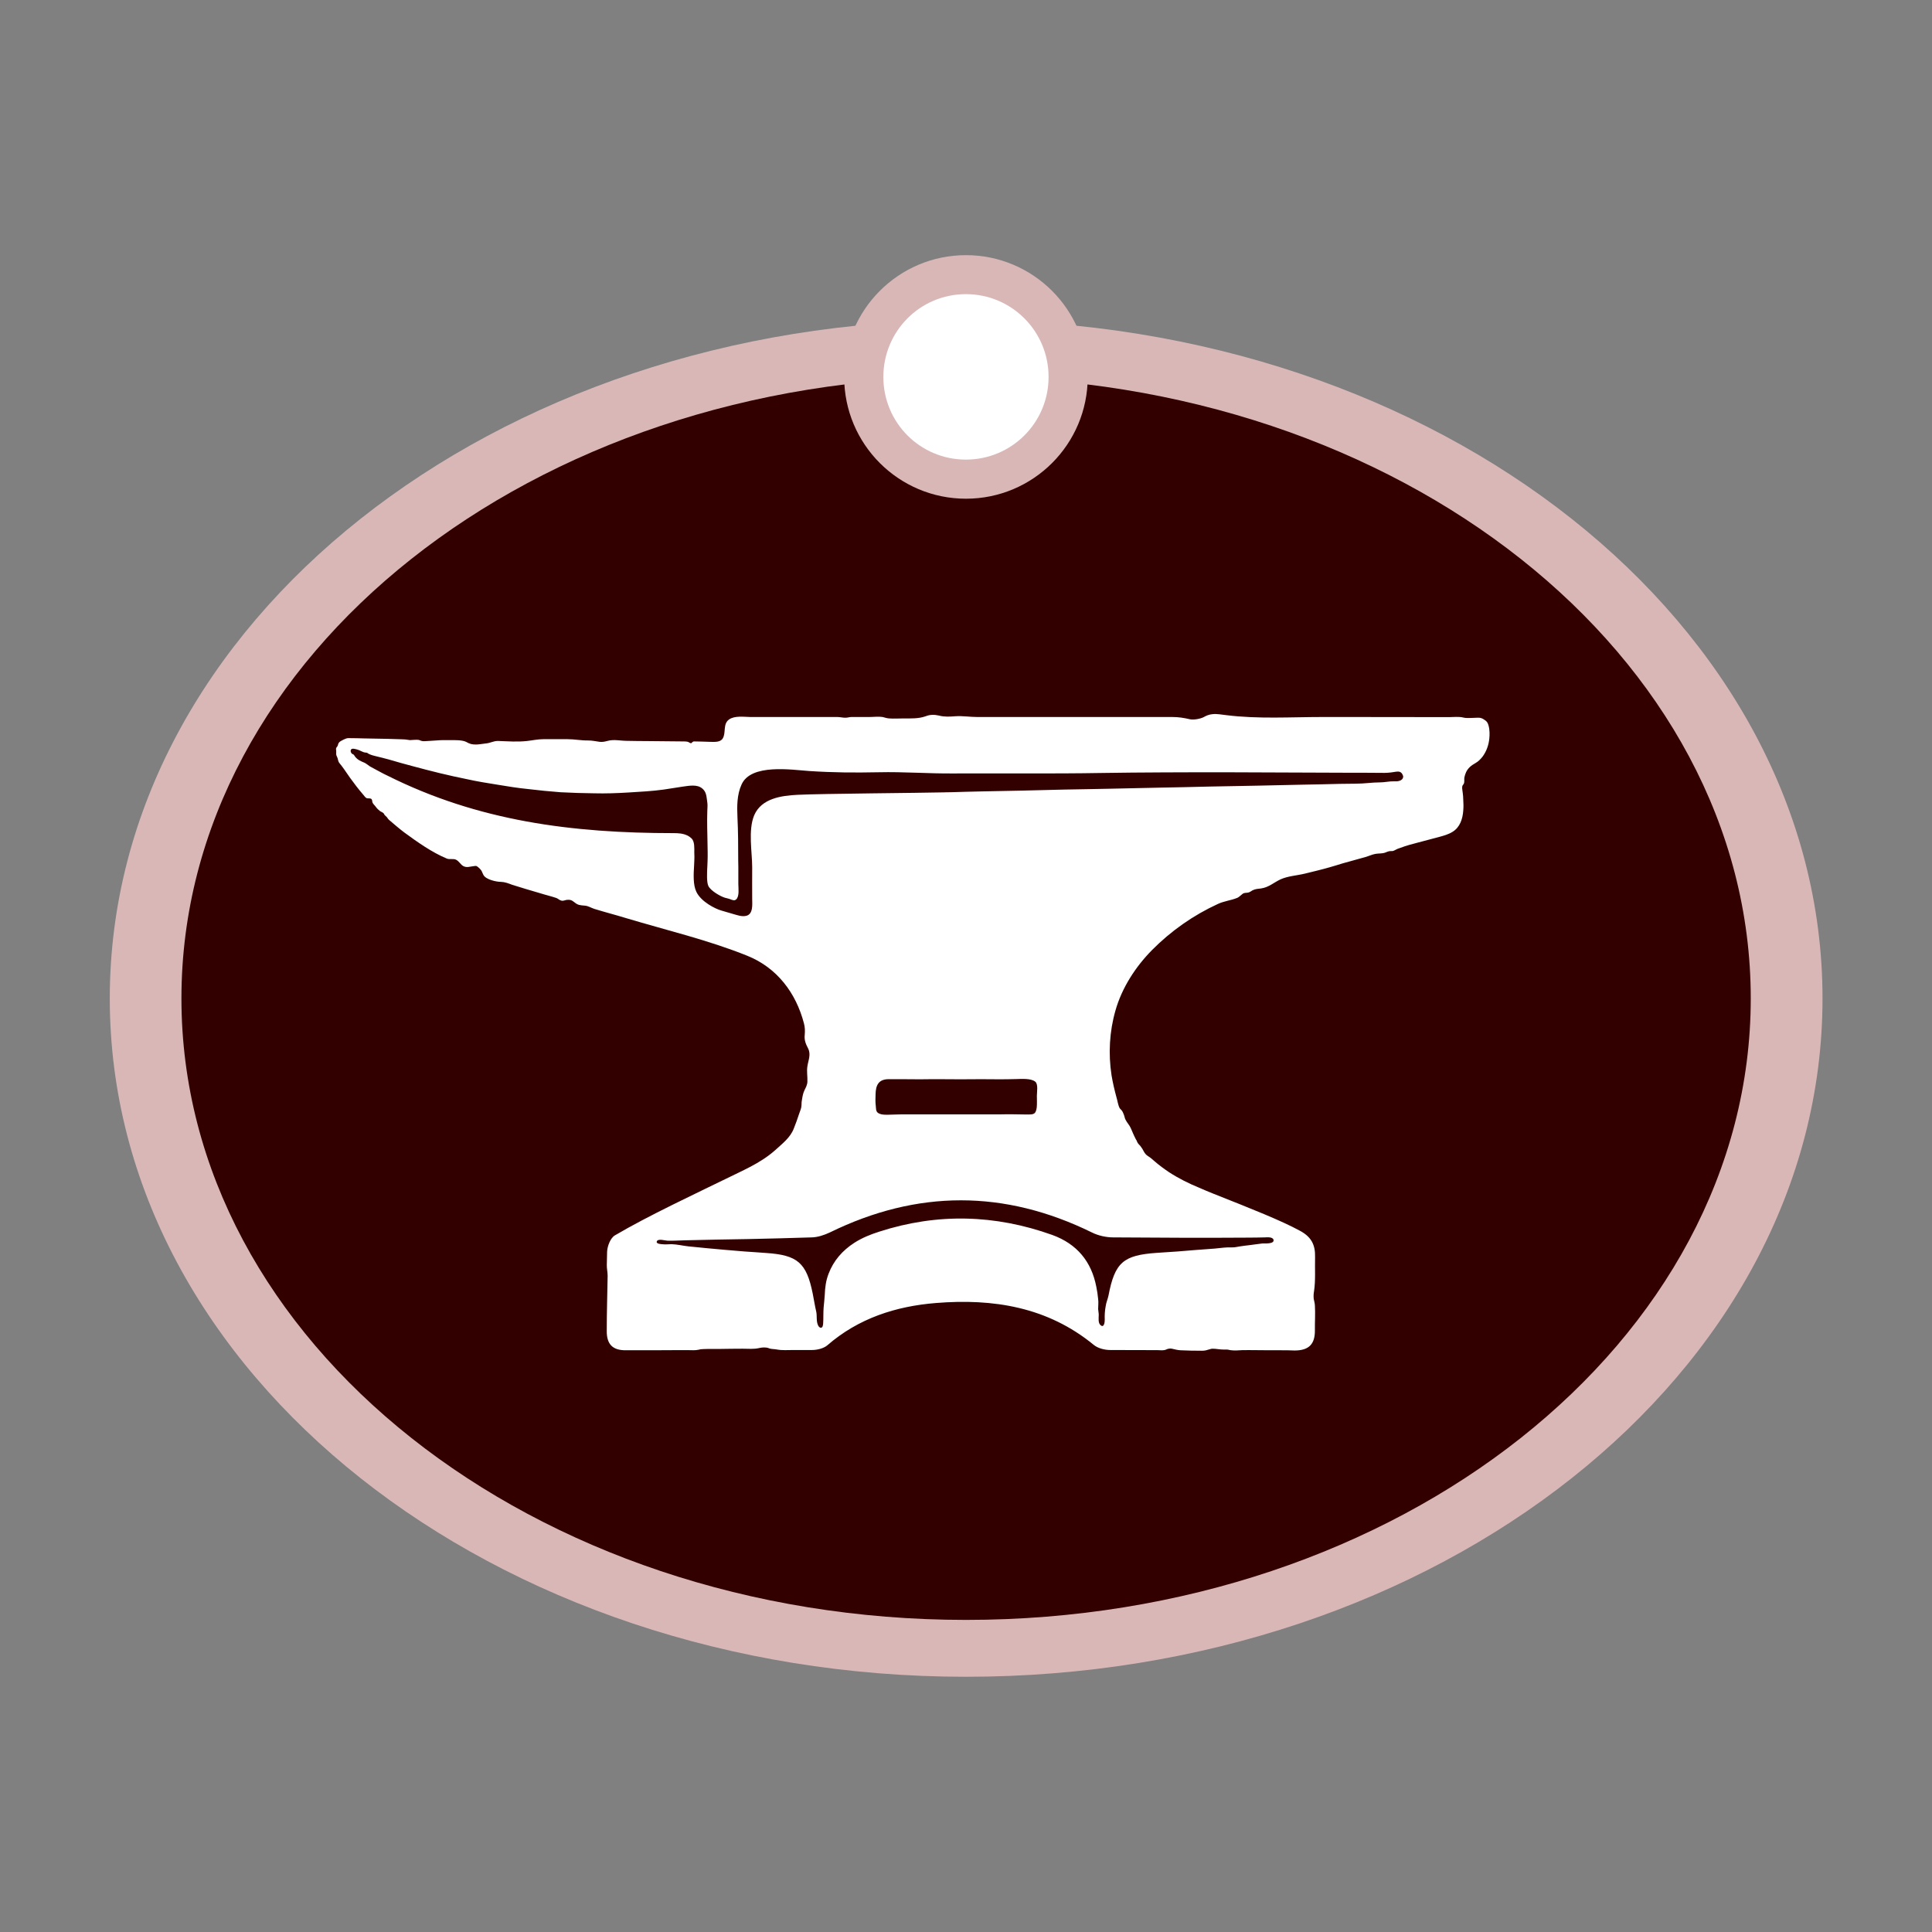 <svg xmlns:dc="http://purl.org/dc/elements/1.1/" xmlns:cc="http://creativecommons.org/ns#" xmlns:rdf="http://www.w3.org/1999/02/22-rdf-syntax-ns#" xmlns:svg="http://www.w3.org/2000/svg" xmlns="http://www.w3.org/2000/svg" xmlns:sodipodi="http://sodipodi.sourceforge.net/DTD/sodipodi-0.dtd" xmlns:inkscape="http://www.inkscape.org/namespaces/inkscape" width="10mm" height="10mm" viewBox="0 0 35.433 35.433" id="svg11061" version="1.1" inkscape:version="0.91 r13725" sodipodi:docname="suits.svg">
  <rect x="0" y="0" width="35.433" height="35.433" fill="#808080" stroke="none"/>
  <defs id="defs11063"/>
  <sodipodi:namedview id="base" pagecolor="#ffffff" bordercolor="#666666" borderopacity="1.0" inkscape:pageopacity="0.0" inkscape:pageshadow="2" inkscape:zoom="8" inkscape:cx="7.2991823" inkscape:cy="11.099511" inkscape:document-units="px" inkscape:current-layer="layer2" showgrid="false" inkscape:snap-bbox="true" inkscape:snap-bbox-midpoints="true" inkscape:window-width="1600" inkscape:window-height="876" inkscape:window-x="0" inkscape:window-y="24" inkscape:window-maximized="1"/>
  <g inkscape:groupmode="layer" id="layer2" inkscape:label="bg" style="display:none">
    <rect style="opacity:1;fill:#ffffff;fill-opacity:1;stroke:none;stroke-width:1.2;stroke-linecap:round;stroke-linejoin:round;stroke-miterlimit:2;stroke-dasharray:none;stroke-dashoffset:0;stroke-opacity:1" id="rect11655" width="35.433" height="35.433" x="0" y="1.3429565e-07"/>
  </g>
  <g inkscape:label="suit_anvil" inkscape:groupmode="layer" id="layer1" transform="translate(0,-1016.929)" style="display:inline">
    <g transform="translate(-90.283,999.512)" style="display:inline" id="g118660">
      <g style="display:inline" id="g12613" transform="matrix(1.09,0,0,-1.09,123.708,35.73)">
        <path d="m 0,0 c 0,-6.305 -6.451,-11.412 -14.41,-11.412 -7.958,0 -14.408,5.107 -14.408,11.412 0,6.305 6.45,11.414 14.407,11.414 C -6.451,11.414 0,6.305 0,0" style="fill:#d9b7b7;fill-opacity:1;fill-rule:nonzero;stroke:none" id="path12615" inkscape:connector-curvature="0"/>
      </g>
      <g style="display:inline" id="g12617" transform="matrix(1.09,0,0,-1.09,122.392,35.728)">
        <path d="m 0,0 c 0,-5.775 -5.912,-10.457 -13.203,-10.457 -7.291,0 -13.202,4.682 -13.202,10.457 0,5.775 5.91,10.455 13.201,10.455 C -5.912,10.455 0,5.775 0,0" style="fill:#330000;fill-opacity:1;fill-rule:nonzero;stroke:none" id="path12619" inkscape:connector-curvature="0"/>
      </g>
      <g style="display:inline" id="g12621" transform="matrix(1.09,0,0,-1.09,107.589,31.949)">
        <path d="M 0,0 C -0.397,-0.01 -2.034,-0.021 -2.456,-0.041 -2.73,-0.055 -3.064,-0.1 -3.187,-0.385 c -0.105,-0.25 -0.034,-0.621 -0.034,-0.875 0,-0.24 -0.002,-0.295 0,-0.535 10e-4,-0.09 0.019,-0.258 -0.104,-0.283 -0.073,-0.016 -0.146,0.012 -0.214,0.031 -0.068,0.02 -0.136,0.039 -0.202,0.059 -0.097,0.027 -0.336,0.144 -0.418,0.312 -0.058,0.117 -0.049,0.295 -0.039,0.453 0.002,0.051 0.005,0.096 0.005,0.135 l -0.002,0.076 c 0,0.071 0.008,0.18 -0.044,0.235 -0.023,0.021 -0.046,0.039 -0.074,0.052 -0.071,0.034 -0.15,0.039 -0.227,0.039 -1.715,0 -3.29,0.202 -4.821,0.969 -0.064,0.029 -0.126,0.065 -0.189,0.098 -0.034,0.019 -0.069,0.037 -0.103,0.056 -0.03,0.02 -0.059,0.045 -0.09,0.061 -0.061,0.025 -0.115,0.047 -0.157,0.1 -0.009,0.009 -0.016,0.025 -0.022,0.033 -0.01,0.008 -0.022,0.014 -0.031,0.017 -0.021,0.022 -0.03,0.041 -0.02,0.069 0.017,0.033 0.079,0.01 0.106,0.004 0.048,-0.012 0.084,-0.045 0.136,-0.051 0.013,-0.002 0.022,0 0.037,-0.008 0.011,-0.008 0.022,-0.017 0.041,-0.023 0.037,-0.016 0.075,-0.024 0.114,-0.034 0.065,-0.017 0.132,-0.031 0.197,-0.05 0.139,-0.041 0.277,-0.08 0.415,-0.116 0.15,-0.039 0.297,-0.08 0.446,-0.115 0.157,-0.037 0.315,-0.074 0.474,-0.105 0.165,-0.037 0.333,-0.063 0.5,-0.09 0.173,-0.029 0.347,-0.057 0.522,-0.074 0.178,-0.022 0.357,-0.039 0.539,-0.053 0.188,-0.01 0.376,-0.016 0.565,-0.018 0.195,-0.005 0.389,0.002 0.583,0.014 0.197,0.012 0.394,0.022 0.588,0.049 0.107,0.014 0.212,0.035 0.317,0.049 0.112,0.015 0.246,0.043 0.333,-0.032 0.012,-0.009 0.022,-0.021 0.034,-0.037 0.04,-0.056 0.04,-0.138 0.051,-0.205 0.006,-0.045 -10e-4,-0.092 -10e-4,-0.134 -0.002,-0.049 -0.003,-0.096 -0.003,-0.145 0,-0.184 0.008,-0.369 0.009,-0.553 l 0,-0.078 c 0,-0.043 -0.003,-0.092 -0.005,-0.146 -0.007,-0.118 -0.014,-0.278 0.017,-0.342 0.04,-0.082 0.206,-0.176 0.278,-0.197 0.034,-0.01 0.073,-0.016 0.107,-0.032 0.029,-0.009 0.054,-0.021 0.083,0.004 0.057,0.053 0.036,0.188 0.036,0.258 l 0,0.285 c -0.002,0.039 -0.002,0.074 -0.002,0.112 0,0.242 -10e-4,0.488 -0.013,0.732 -0.008,0.178 -0.009,0.375 0.069,0.545 0.158,0.357 0.844,0.248 1.137,0.228 0.412,-0.027 0.757,-0.029 1.168,-0.021 0.423,0.01 0.842,-0.024 1.264,-0.02 C 0.994,0.322 1.821,0.312 2.647,0.326 2.995,0.33 3.344,0.336 3.694,0.336 4.043,0.338 4.393,0.338 4.741,0.338 5.09,0.336 5.44,0.336 5.79,0.334 6.139,0.334 6.489,0.33 6.838,0.33 7.014,0.33 7.19,0.33 7.366,0.328 7.436,0.326 7.506,0.33 7.575,0.342 7.62,0.348 7.672,0.363 7.706,0.324 7.717,0.312 7.733,0.279 7.733,0.264 7.725,0.187 7.631,0.182 7.573,0.186 7.495,0.187 7.42,0.168 7.344,0.168 7.209,0.168 7.075,0.146 6.938,0.146 6.848,0.146 6.76,0.145 6.67,0.143 6.454,0.137 6.237,0.133 6.022,0.129 5.778,0.123 5.532,0.119 5.29,0.113 5.022,0.109 4.758,0.104 4.491,0.098 4.213,0.09 3.938,0.086 3.661,0.08 3.383,0.074 3.108,0.068 2.833,0.062 2.565,0.055 2.299,0.053 2.034,0.047 1.786,0.041 1.538,0.035 1.291,0.029 1.074,0.025 0.856,0.021 0.639,0.016 0.462,0.012 0.285,0.008 0.108,0.002 0.073,0.002 0.036,0.002 0,0 M 1.567,-5.301 C 1.561,-5.346 1.551,-5.373 1.536,-5.393 1.504,-5.424 1.458,-5.42 1.387,-5.42 1.24,-5.418 1.097,-5.414 0.953,-5.418 l -0.311,0 -0.338,0 -0.336,0 -0.329,0 -0.244,0 c -0.111,0.002 -0.22,-0.004 -0.331,-0.006 -0.044,0 -0.096,-0.002 -0.14,0.016 -0.069,0.027 -0.058,0.072 -0.066,0.138 -0.008,0.063 -0.005,0.125 -0.003,0.19 0.003,0.148 0.047,0.252 0.216,0.254 l 0.236,0 c 0.099,0 0.197,-0.002 0.297,-0.002 0.11,0.002 0.221,0.002 0.333,0.002 0.116,0 0.232,-0.002 0.349,-0.002 0.115,0 0.23,0.002 0.344,0.002 0.107,0 0.217,-0.002 0.324,-0.002 0.088,0 0.179,0.002 0.268,0.004 0.085,0.002 0.251,0.015 0.321,-0.045 0.051,-0.043 0.026,-0.176 0.026,-0.236 0,-0.065 0.004,-0.131 -0.002,-0.196 m 1.291,-2.187 c 0.375,-0.002 0.752,-0.004 1.127,-0.006 0.377,0 0.756,-0.002 1.133,0.002 0.095,0.002 0.191,0 0.287,0.004 0.037,0.002 0.133,0.011 0.146,-0.041 C 5.567,-7.602 5.405,-7.588 5.364,-7.59 5.288,-7.598 5.215,-7.611 5.141,-7.619 5.088,-7.625 5.038,-7.631 4.987,-7.639 4.944,-7.645 4.899,-7.658 4.854,-7.656 4.76,-7.652 4.659,-7.666 4.563,-7.676 4.354,-7.691 4.145,-7.707 3.934,-7.725 3.821,-7.732 3.704,-7.74 3.588,-7.748 3.026,-7.787 2.881,-7.906 2.774,-8.467 2.762,-8.527 2.735,-8.582 2.727,-8.645 2.713,-8.719 2.708,-8.795 2.711,-8.871 2.713,-8.908 2.7,-9.02 2.639,-8.963 2.596,-8.926 2.61,-8.84 2.61,-8.791 c 0,0.033 -0.008,0.064 -0.01,0.098 0,0.056 0.008,0.111 0,0.168 -0.006,0.07 -0.017,0.138 -0.031,0.207 -0.082,0.425 -0.326,0.72 -0.74,0.871 -0.964,0.345 -1.935,0.371 -2.911,0.056 -0.146,-0.046 -0.291,-0.105 -0.419,-0.187 -0.2,-0.129 -0.35,-0.299 -0.435,-0.522 C -1.981,-8.217 -1.995,-8.33 -2,-8.455 -2.004,-8.527 -2.013,-8.598 -2.019,-8.668 -2.026,-8.76 -2.021,-8.848 -2.027,-8.939 -2.03,-8.965 -2.034,-9.008 -2.064,-9.008 c -0.021,-0.002 -0.04,0.022 -0.047,0.037 -0.037,0.075 -0.015,0.158 -0.033,0.237 -0.023,0.097 -0.038,0.199 -0.058,0.298 -0.105,0.524 -0.258,0.651 -0.787,0.686 -0.12,0.008 -0.239,0.018 -0.359,0.025 -0.21,0.018 -0.42,0.034 -0.631,0.055 -0.103,0.01 -0.208,0.02 -0.313,0.031 -0.093,0.01 -0.191,0.034 -0.286,0.037 -0.046,0 -0.095,-0.007 -0.141,-0.002 -0.024,0.002 -0.119,0.004 -0.108,0.045 0.015,0.057 0.136,0.018 0.177,0.016 0.096,-0.004 0.195,0.004 0.294,0.006 0.354,0.008 0.71,0.016 1.065,0.021 0.356,0.008 0.711,0.016 1.067,0.028 0.106,0.002 0.216,0.039 0.311,0.084 1.471,0.72 2.937,0.72 4.406,0 0.109,-0.055 0.242,-0.084 0.365,-0.084 m 6.31,8.615 C 9.159,1.16 9.145,1.187 9.122,1.205 9.106,1.219 9.065,1.244 9.049,1.248 9.014,1.262 8.965,1.254 8.928,1.254 8.862,1.254 8.805,1.244 8.739,1.26 8.667,1.277 8.579,1.266 8.506,1.266 7.948,1.266 7.391,1.268 6.834,1.268 l -0.457,0 C 5.842,1.268 5.292,1.232 4.758,1.299 4.684,1.307 4.6,1.324 4.526,1.316 4.465,1.311 4.42,1.291 4.372,1.264 4.315,1.236 4.208,1.217 4.145,1.23 4.038,1.254 3.956,1.268 3.844,1.268 l -0.353,0 -1.672,0 -0.834,0 -0.421,0 C 0.443,1.268 0.321,1.289 0.199,1.281 0.101,1.273 0.015,1.268 -0.083,1.293 -0.162,1.311 -0.231,1.309 -0.307,1.279 -0.425,1.238 -0.55,1.244 -0.672,1.244 c -0.083,0 -0.164,-0.006 -0.243,0 -0.043,0.002 -0.074,0.016 -0.112,0.024 -0.07,0.011 -0.15,0 -0.22,0 l -0.302,0 c -0.037,0 -0.065,-0.012 -0.099,-0.012 -0.045,-0.002 -0.093,0.012 -0.14,0.012 l -0.183,0 -1.285,0 C -3.36,1.27 -3.521,1.293 -3.612,1.225 -3.717,1.148 -3.658,1.006 -3.716,0.908 -3.759,0.838 -3.857,0.85 -3.929,0.85 c -0.089,0.002 -0.175,0.007 -0.263,0.007 -0.021,0 -0.021,0 -0.034,-0.011 C -4.241,0.834 -4.241,0.824 -4.257,0.828 -4.272,0.83 -4.292,0.85 -4.31,0.852 -4.333,0.857 -4.354,0.857 -4.376,0.857 -4.581,0.859 -4.784,0.861 -4.99,0.863 c -0.114,0.002 -0.227,0 -0.34,0.004 -0.106,0 -0.216,0.028 -0.32,0 C -5.701,0.854 -5.73,0.846 -5.785,0.85 -5.854,0.859 -5.908,0.873 -5.98,0.873 -6.096,0.871 -6.21,0.895 -6.326,0.895 l -0.407,0 c -0.097,0 -0.178,-0.02 -0.272,-0.03 -0.165,-0.019 -0.322,-0.006 -0.49,0 C -7.57,0.867 -7.622,0.832 -7.694,0.824 -7.756,0.818 -7.819,0.805 -7.868,0.805 c -0.071,0 -0.108,0.011 -0.167,0.045 -0.066,0.033 -0.201,0.029 -0.273,0.029 l -0.112,0 c -0.072,0 -0.144,-0.01 -0.215,-0.012 -0.034,0 -0.067,-0.006 -0.101,-0.006 -0.018,0 -0.035,0 -0.052,0.006 -0.01,0.002 -0.022,0.008 -0.031,0.012 -0.03,0.01 -0.068,0.004 -0.1,0.004 -0.029,0 -0.06,-0.008 -0.088,0 -0.035,0.006 -0.068,0.01 -0.107,0.01 -0.077,0.002 -0.155,0.005 -0.232,0.007 -0.139,0.002 -0.278,0.006 -0.418,0.008 -0.07,0.002 -0.14,0.004 -0.21,0.004 -0.029,0 -0.056,0.004 -0.084,-0.008 -0.024,-0.008 -0.047,-0.021 -0.07,-0.033 -0.025,-0.012 -0.048,-0.029 -0.058,-0.055 -0.002,-0.013 -0.006,-0.025 -0.012,-0.037 -0.006,-0.013 -0.021,-0.023 -0.024,-0.039 -0.004,-0.013 0.002,-0.033 0.002,-0.047 0,-0.039 -0.006,-0.06 0.014,-0.095 0.018,-0.034 0.014,-0.073 0.039,-0.104 0.028,-0.035 0.055,-0.068 0.08,-0.105 0.066,-0.098 0.134,-0.194 0.204,-0.284 0.038,-0.05 0.079,-0.099 0.121,-0.148 0.017,-0.019 0.034,-0.051 0.064,-0.057 0.023,-0.004 0.062,0.006 0.076,-0.019 0.011,-0.018 0.005,-0.043 0.017,-0.061 0.013,-0.023 0.038,-0.043 0.053,-0.066 0.018,-0.025 0.041,-0.047 0.065,-0.066 0.018,-0.014 0.05,-0.024 0.064,-0.04 0.011,-0.011 0.011,-0.025 0.024,-0.035 0.009,-0.009 0.019,-0.017 0.03,-0.029 0.015,-0.021 0.027,-0.039 0.047,-0.055 0.082,-0.07 0.163,-0.14 0.249,-0.205 0.219,-0.16 0.46,-0.332 0.712,-0.437 0.05,-0.022 0.117,0.004 0.16,-0.022 0.049,-0.025 0.075,-0.082 0.122,-0.107 0.058,-0.029 0.108,-0.006 0.169,0 0.054,0.01 0.055,0.004 0.103,-0.039 0.043,-0.041 0.038,-0.061 0.064,-0.108 0.039,-0.078 0.216,-0.117 0.295,-0.117 0.066,-0.002 0.125,-0.025 0.188,-0.049 0.156,-0.049 0.309,-0.095 0.464,-0.14 0.094,-0.03 0.188,-0.051 0.279,-0.082 0.029,-0.01 0.05,-0.034 0.075,-0.041 0.038,-0.016 0.065,0.004 0.101,0.009 0.051,0.006 0.084,-0.003 0.127,-0.039 0.064,-0.052 0.09,-0.05 0.176,-0.058 0.059,-0.004 0.105,-0.037 0.162,-0.055 0.177,-0.055 0.355,-0.1 0.53,-0.154 0.683,-0.205 1.384,-0.369 2.044,-0.635 0.499,-0.201 0.819,-0.625 0.952,-1.137 0.018,-0.068 0.019,-0.125 0.013,-0.195 -0.009,-0.086 0.016,-0.148 0.056,-0.225 0.053,-0.103 0.005,-0.197 -0.011,-0.302 -0.014,-0.084 0.004,-0.174 0,-0.258 -0.001,-0.053 -0.025,-0.096 -0.048,-0.143 -0.024,-0.051 -0.032,-0.094 -0.041,-0.148 -0.007,-0.037 -0.011,-0.067 -0.01,-0.104 -0.002,-0.058 -0.023,-0.093 -0.04,-0.146 -0.027,-0.086 -0.058,-0.168 -0.091,-0.252 -0.06,-0.152 -0.191,-0.25 -0.307,-0.356 -0.128,-0.115 -0.275,-0.207 -0.429,-0.287 -0.065,-0.035 -0.135,-0.068 -0.202,-0.101 -0.726,-0.354 -1.509,-0.719 -2.069,-1.049 -0.076,-0.043 -0.129,-0.18 -0.133,-0.277 -0.002,-0.077 -0.003,-0.151 -0.005,-0.225 -0.001,-0.061 0.014,-0.117 0.014,-0.18 -0.005,-0.31 -0.015,-0.617 -0.015,-0.929 -10e-4,-0.219 0.096,-0.327 0.327,-0.323 l 0.448,0 c 0.132,0 0.265,0.002 0.398,0.002 l 0.197,0 c 0.057,0 0.115,-0.006 0.17,0.006 0.053,0.016 0.106,0.01 0.159,0.014 l 0.198,0 c 0.13,0.002 0.261,0.004 0.389,0.004 0.094,0 0.189,-0.01 0.278,0.011 0.049,0.012 0.115,0.016 0.161,-0.002 0.046,-0.019 0.094,-0.013 0.141,-0.023 0.088,-0.016 0.181,-0.008 0.273,-0.008 l 0.314,0 c 0.087,0 0.194,0.026 0.257,0.078 0.526,0.457 1.156,0.659 1.83,0.713 0.961,0.078 1.875,-0.066 2.652,-0.703 0.07,-0.059 0.185,-0.088 0.281,-0.088 0.262,0 0.528,-0.002 0.793,-0.002 0.035,0 0.074,-0.006 0.111,0 0.028,0.002 0.049,0.02 0.077,0.024 0.021,0.004 0.039,0.004 0.056,0 0.043,-0.01 0.096,-0.024 0.141,-0.026 0.119,-0.006 0.24,-0.008 0.361,-0.008 0.039,0 0.065,0.004 0.102,0.016 0.027,0.006 0.049,0.016 0.072,0.018 0.063,0.002 0.121,-0.014 0.184,-0.014 l 0.058,0 c 0.032,0 0.051,-0.01 0.082,-0.012 0.061,-0.008 0.123,0 0.184,0.002 0.072,0.002 0.142,0 0.213,0 0.144,-0.002 0.287,-0.002 0.429,-0.002 0.079,0 0.159,0 0.237,-0.004 0.24,0 0.344,0.106 0.342,0.338 -0.002,0.139 0.009,0.283 0,0.422 -0.002,0.041 -0.014,0.074 -0.02,0.111 -0.004,0.047 -0.002,0.086 0.006,0.129 0.027,0.184 0.012,0.379 0.017,0.569 0.006,0.213 -0.066,0.345 -0.257,0.447 C 5.676,-7.203 5.188,-7.01 4.542,-6.754 4.459,-6.721 4.379,-6.687 4.299,-6.652 4.124,-6.58 3.954,-6.496 3.793,-6.391 3.708,-6.334 3.625,-6.273 3.547,-6.205 3.51,-6.172 3.481,-6.146 3.44,-6.121 3.411,-6.104 3.385,-6.074 3.37,-6.045 3.354,-6.012 3.334,-5.98 3.311,-5.951 3.288,-5.922 3.268,-5.912 3.254,-5.875 3.249,-5.854 3.233,-5.84 3.227,-5.822 3.198,-5.768 3.178,-5.713 3.151,-5.654 3.129,-5.6 3.086,-5.559 3.061,-5.508 c -0.014,0.026 -0.016,0.053 -0.025,0.076 -0.012,0.028 -0.02,0.055 -0.037,0.077 -0.01,0.015 -0.028,0.027 -0.038,0.044 -0.027,0.051 -0.035,0.124 -0.052,0.178 -0.034,0.125 -0.063,0.248 -0.084,0.375 -0.055,0.36 -0.035,0.735 0.066,1.086 0.108,0.383 0.338,0.738 0.617,1.02 0.319,0.322 0.696,0.586 1.108,0.775 0.107,0.049 0.211,0.057 0.32,0.1 0.041,0.015 0.084,0.068 0.113,0.08 0.03,0.01 0.061,0.004 0.09,0.015 0.016,0.006 0.043,0.024 0.059,0.034 0.047,0.023 0.088,0.025 0.14,0.031 0.131,0.017 0.215,0.099 0.332,0.154 0.129,0.057 0.274,0.063 0.409,0.096 0.14,0.035 0.277,0.066 0.418,0.107 0.072,0.02 0.144,0.043 0.216,0.065 0.129,0.035 0.256,0.072 0.385,0.107 0.057,0.016 0.111,0.043 0.168,0.053 0.057,0.01 0.113,0.002 0.168,0.023 0.033,0.014 0.063,0.026 0.096,0.024 0.039,-0.004 0.053,0.013 0.09,0.029 0.021,0.012 0.047,0.018 0.07,0.027 0.096,0.037 0.191,0.061 0.293,0.088 0.117,0.032 0.236,0.061 0.355,0.094 0.077,0.021 0.157,0.043 0.225,0.086 0.125,0.076 0.17,0.217 0.18,0.355 0.006,0.063 0.004,0.127 0,0.19 0,0.035 -0.004,0.072 -0.008,0.107 C 8.733,0.021 8.719,0.07 8.727,0.102 8.731,0.121 8.745,0.129 8.752,0.145 8.768,0.178 8.756,0.215 8.762,0.25 8.768,0.279 8.778,0.312 8.79,0.338 8.821,0.406 8.877,0.453 8.944,0.49 8.995,0.518 9.036,0.559 9.071,0.605 9.135,0.693 9.172,0.799 9.182,0.908 9.188,0.961 9.19,1.055 9.168,1.127" style="fill:#ffffff;fill-opacity:1;fill-rule:evenodd;stroke:none" id="path12623" inkscape:connector-curvature="0"/>
      </g>
      <g style="display:inline" id="g12625" transform="matrix(1.09,0,0,-1.09,110.232,24.33)">
        <path d="m 0,0 c 0,-1.133 -0.918,-2.049 -2.049,-2.049 -1.131,0 -2.049,0.916 -2.049,2.049 0,1.131 0.918,2.049 2.049,2.049 C -0.918,2.049 0,1.131 0,0" style="fill:#d9b7b7;fill-opacity:1;fill-rule:nonzero;stroke:none" id="path12627" inkscape:connector-curvature="0"/>
      </g>
      <g style="display:inline" id="g12629" transform="matrix(1.09,0,0,-1.09,109.514,24.33)">
        <path d="m 0,0 c 0,-0.77 -0.622,-1.391 -1.391,-1.391 -0.77,0 -1.389,0.621 -1.389,1.391 0,0.77 0.619,1.393 1.389,1.393 C -0.622,1.393 0,0.77 0,0" style="fill:#ffffff;fill-opacity:1;fill-rule:nonzero;stroke:none" id="path12631" inkscape:connector-curvature="0"/>
      </g>
    </g>
  </g>
  <g inkscape:groupmode="layer" id="layer3" inkscape:label="suit_blades" style="display:none">
    <g transform="matrix(0,-1,1,0,-90.348,198.904)" style="display:inline" id="g118672">
      <g style="display:inline" id="g12561" transform="matrix(1.09,0,0,-1.09,180.403,123.776)">
        <path d="m 0,0 c -6.305,0 -11.414,6.453 -11.416,14.41 0,7.959 5.111,14.412 11.416,14.412 6.303,0 11.412,-6.453 11.412,-14.412 C 11.412,6.453 6.303,0 0,0" style="fill:#b6b6da;fill-opacity:1;fill-rule:nonzero;stroke:none" id="path12563" inkscape:connector-curvature="0"/>
      </g>
      <g style="display:inline" id="g12565" transform="matrix(1.09,0,0,-1.09,180.403,122.457)">
        <path d="m 0,0 c -5.777,0 -10.457,5.91 -10.457,13.201 0,7.291 4.68,13.203 10.457,13.203 5.775,0 10.455,-5.912 10.455,-13.203 C 10.455,5.91 5.775,0 0,0" style="fill:#000033;fill-opacity:1;fill-rule:nonzero;stroke:none" id="path12567" inkscape:connector-curvature="0"/>
      </g>
      <g style="display:inline" id="g12569" transform="matrix(1.09,0,0,-1.09,176.811,110.22)">
        <path d="m 0,0 c -0.148,-0.168 -0.338,-0.381 -0.342,-0.379 l 1.315,-1.148 c 0.533,0.611 1.146,1.295 1.8,2.009 C 2.662,0.605 2.551,0.73 2.439,0.855 2.305,0.701 2.199,0.582 2.137,0.512 1.812,0.143 1.539,-0.162 1.354,-0.381 1.166,-0.6 1.059,-0.723 1.059,-0.723 L 1.057,-0.725 C 1.016,-0.77 0.951,-0.777 0.9,-0.752 0.879,-0.756 0.859,-0.754 0.844,-0.738 L 0,0 Z" style="fill:#ffffff;fill-opacity:1;fill-rule:nonzero;stroke:none" id="path12571" inkscape:connector-curvature="0"/>
      </g>
      <g style="display:inline" id="g12573" transform="matrix(1.09,0,0,-1.09,176.909,110.111)">
        <path d="m 0,0 0.758,-0.662 c 0.004,0.008 0.004,0.012 0.012,0.017 l 0.001,0.004 c 0,0 0.444,0.483 1.108,1.205 0.066,0.073 0.18,0.198 0.322,0.358 C 1.967,1.186 1.732,1.447 1.51,1.695 0.783,0.881 0.186,0.211 0.082,0.094 0.072,0.084 0.041,0.047 0,0" style="fill:#ffffff;fill-opacity:1;fill-rule:nonzero;stroke:none" id="path12575" inkscape:connector-curvature="0"/>
      </g>
      <g style="display:inline" id="g12577" transform="matrix(1.09,0,0,-1.09,187.824,102.041)">
        <path d="m 0,0 c 0.006,-0.014 -0.002,-0.027 -0.014,-0.031 l -0.002,0 c 0,0 -0.039,-0.014 -0.109,-0.039 -0.074,-0.024 -0.18,-0.061 -0.311,-0.116 -0.265,-0.107 -0.64,-0.273 -1.07,-0.511 -0.428,-0.239 -0.908,-0.547 -1.396,-0.916 -0.243,-0.188 -0.491,-0.387 -0.731,-0.598 -0.244,-0.213 -0.471,-0.437 -0.695,-0.678 -0.447,-0.476 -0.885,-0.966 -1.297,-1.423 -0.131,-0.151 -0.393,-0.45 -0.693,-0.793 -0.049,0.05 -0.096,0.099 -0.145,0.15 0.301,0.338 0.561,0.629 0.695,0.773 0.422,0.45 0.868,0.932 1.329,1.399 0.228,0.236 0.472,0.467 0.718,0.674 0.246,0.211 0.5,0.404 0.748,0.588 0.498,0.363 0.993,0.666 1.43,0.896 0.434,0.23 0.814,0.393 1.086,0.496 0.133,0.049 0.242,0.086 0.312,0.108 0.077,0.023 0.114,0.037 0.114,0.037 C -0.018,0.02 -0.004,0.016 0,0 m -1.906,-0.027 c -0.041,-0.01 -0.09,-0.016 -0.129,-0.034 -0.041,-0.019 -0.057,-0.052 -0.094,-0.078 -0.039,-0.029 -0.031,-0.017 -0.08,-0.021 -0.041,-0.002 -0.086,0.006 -0.129,0.006 -0.051,0 -0.064,-0.02 -0.111,-0.041 C -2.502,-0.215 -2.512,-0.213 -2.555,-0.25 -2.592,-0.287 -2.617,-0.328 -2.666,-0.354 -2.744,-0.4 -2.83,-0.436 -2.916,-0.463 -3,-0.488 -3.043,-0.559 -3.115,-0.604 -3.199,-0.656 -3.289,-0.682 -3.373,-0.723 -3.465,-0.766 -3.541,-0.818 -3.641,-0.848 -3.742,-0.877 -3.816,-0.934 -3.893,-1.002 -3.943,-1.049 -3.992,-1.059 -4.002,-1.131 -4.008,-1.186 -3.998,-1.23 -4.072,-1.23 -4.105,-1.232 -4.143,-1.225 -4.176,-1.232 -4.217,-1.24 -4.271,-1.266 -4.311,-1.281 -4.342,-1.293 -4.352,-1.301 -4.369,-1.33 -4.383,-1.35 -4.383,-1.381 -4.402,-1.4 -4.447,-1.443 -4.514,-1.428 -4.557,-1.482 -4.604,-1.549 -4.654,-1.596 -4.721,-1.65 c -0.453,-0.389 -0.338,-0.225 -0.742,-0.663 -0.121,-0.128 -0.859,-0.951 -1.699,-1.894 -0.719,0.775 -1.393,1.525 -1.969,2.186 l -1.312,-1.149 c 0.004,0.004 0.191,-0.209 0.341,-0.377 l 0.844,0.738 c 0.016,0.014 0.035,0.016 0.055,0.014 0.053,0.025 0.115,0.016 0.158,-0.029 0,0 0.002,-0.002 0,-0.002 0,0 0.107,-0.125 0.297,-0.342 0.184,-0.219 0.459,-0.523 0.783,-0.893 0.328,-0.367 1.934,-2.216 2.34,-2.677 0.412,-0.455 0.85,-0.946 1.297,-1.422 0.224,-0.24 0.453,-0.467 0.697,-0.682 0.24,-0.209 0.486,-0.408 0.731,-0.594 0.486,-0.369 0.968,-0.677 1.396,-0.918 0.43,-0.238 0.805,-0.404 1.068,-0.509 0.135,-0.055 0.239,-0.092 0.311,-0.117 0.072,-0.026 0.111,-0.038 0.111,-0.038 0.014,-0.005 0.022,-0.019 0.016,-0.031 -0.004,-0.015 -0.018,-0.021 -0.029,-0.017 0,0 -0.041,0.013 -0.114,0.037 -0.074,0.021 -0.181,0.058 -0.316,0.111 -0.27,0.1 -0.65,0.262 -1.086,0.494 -0.436,0.231 -0.93,0.533 -1.428,0.897 -0.248,0.179 -0.502,0.377 -0.75,0.586 -0.246,0.205 -0.488,0.437 -0.716,0.673 -0.463,0.471 -0.909,0.952 -1.329,1.401 -0.418,0.451 -2.033,2.293 -2.369,2.654 -0.662,0.725 -1.107,1.207 -1.107,1.207 l -0.002,0.002 c -0.006,0.008 -0.006,0.012 -0.01,0.02 l -0.76,-0.662 c 0.043,-0.047 0.075,-0.084 0.084,-0.096 0.117,-0.133 0.239,-0.268 0.36,-0.401 0.236,-0.265 0.474,-0.533 0.711,-0.802 0.3,-0.338 0.603,-0.678 0.91,-1.016 0.322,-0.35 0.64,-0.705 0.949,-1.068 0.143,-0.17 0.309,-0.317 0.449,-0.487 0.127,-0.158 0.223,-0.332 0.416,-0.414 0.043,-0.017 0.094,-0.025 0.133,-0.047 0.065,-0.035 0.031,-0.07 0.041,-0.13 0.01,-0.075 0.047,-0.155 0.141,-0.155 0.047,-0.068 0.066,-0.15 0.113,-0.226 0.047,-0.073 0.121,-0.143 0.187,-0.2 0.069,-0.056 0.147,-0.099 0.198,-0.169 0.029,-0.041 0.051,-0.071 0.09,-0.104 0.048,-0.041 0.08,-0.062 0.115,-0.109 0.025,-0.028 0.053,-0.053 0.086,-0.076 0.105,-0.083 0.211,-0.167 0.312,-0.252 0.186,-0.159 0.375,-0.311 0.567,-0.456 0.086,-0.064 0.183,-0.123 0.261,-0.195 0.077,-0.066 0.151,-0.125 0.25,-0.152 0.1,-0.029 0.178,-0.082 0.27,-0.127 0.082,-0.039 0.174,-0.063 0.258,-0.117 0.072,-0.047 0.113,-0.116 0.197,-0.143 0.086,-0.027 0.172,-0.062 0.252,-0.107 0.049,-0.026 0.074,-0.069 0.111,-0.104 0.043,-0.039 0.053,-0.035 0.106,-0.058 0.049,-0.018 0.06,-0.038 0.111,-0.039 0.043,0 0.086,0.009 0.127,0.005 0.049,-0.002 0.043,0.012 0.082,-0.019 0.035,-0.028 0.051,-0.061 0.094,-0.078 0.037,-0.018 0.088,-0.024 0.127,-0.035 0.092,-0.026 0.189,-0.053 0.283,-0.079 0.717,-0.175 1.457,-0.22 2.193,-0.191 0.096,0.004 0.112,0.086 0.022,0.123 -1.362,0.566 -4.053,3.09 -6.51,5.645 2.457,2.556 5.148,5.08 6.508,5.646 C 0.682,0.158 0.666,0.24 0.568,0.242 -0.168,0.271 -0.91,0.227 -1.623,0.051 -1.721,0.027 -1.814,0.002 -1.906,-0.027" style="fill:#ffffff;fill-opacity:1;fill-rule:nonzero;stroke:none" id="path12579" inkscape:connector-curvature="0"/>
      </g>
      <g style="display:inline" id="g12581" transform="matrix(1.09,0,0,-1.09,178.636,113.976)">
        <path d="m 0,0 c 0.012,-0.033 0.029,-0.07 0.031,-0.107 0.012,-0.215 0.002,-0.444 -0.22,-0.563 -0.075,-0.037 -0.331,-0.035 -0.278,0.104 0.028,0.076 0.119,0.07 0.182,0.091 0.078,0.028 0.156,0.09 0.201,0.159 0.049,0.074 0.039,0.162 0.041,0.248 0,0.031 0.002,0.06 0.002,0.088 0,0.015 0.004,0.035 0,0.048 -0.002,0.01 -0.008,0.016 -0.01,0.026 C -0.018,0.074 -0.008,0.035 0,0 m -4.361,-1.949 c 0.035,0.021 0.08,0.037 0.113,0.062 0.016,0.016 0.027,0.037 0.039,0.057 0.006,0.014 0.016,0.023 0.02,0.041 0.002,0.012 -0.002,0.025 0.002,0.037 0.017,0.033 0.06,0.045 0.093,0.057 0.057,0.015 0.106,0.002 0.141,0.052 0.027,0.038 0.051,0.086 0.07,0.129 0.01,0.032 0.006,0.063 0.026,0.09 0.013,0.024 0.031,0.039 0.046,0.059 0.016,0.021 0.034,0.039 0.049,0.056 0.02,0.022 0.045,0.032 0.073,0.043 0.025,0.01 0.048,0.024 0.072,0.037 0.017,0.01 0.035,0.01 0.054,0.018 0.038,0.012 0.055,0.035 0.083,0.063 0.021,0.029 0.044,0.05 0.058,0.086 0.006,0.031 -0.014,0.062 -0.006,0.087 0.016,0.036 0.074,0.082 0.1,0.114 0.023,0.027 0.049,0.056 0.076,0.084 0.016,0.019 0.033,0.05 0.055,0.064 0.023,0.014 0.051,0.016 0.076,0.026 0.023,0.011 0.033,0.033 0.043,0.052 0.025,0.049 0.053,0.104 0.08,0.151 0.021,0.037 0.051,0.066 0.064,0.105 0.036,0.094 0.127,0.094 0.198,0.154 0.033,0.03 0.062,0.057 0.088,0.09 0.017,0.028 0.029,0.043 0.044,0.073 0.006,0.017 0.018,0.029 0.026,0.046 0.006,0.014 0.01,0.03 0.021,0.041 0.016,0.026 0.028,0.055 0.049,0.08 0.063,0.077 0.338,0.395 0.416,0.454 0.049,0.043 0.133,0.054 0.151,0.128 0.007,0.026 -0.002,0.057 0.004,0.083 0.005,0.023 0.042,0.056 0.06,0.074 0.002,0.004 0.006,0.008 0.01,0.013 0.004,0.004 0.01,0.008 0.013,0.012 0.043,0.039 0.081,0.08 0.12,0.123 0.152,0.162 0.351,0.215 0.566,0.049 0.041,-0.039 0.084,-0.076 0.123,-0.117 l 0,-0.002 C -0.842,0.721 -0.65,0.502 -0.479,0.248 -0.447,0.201 -0.385,0.1 -0.432,0.047 -0.463,0.006 -0.531,0.01 -0.576,0 c -0.098,-0.014 -0.24,-0.129 -0.278,-0.213 -0.226,-0.506 0.37,-0.822 0.678,-0.683 0.242,0.105 0.381,0.462 0.371,0.691 C 0.16,0.484 -0.234,1.049 -0.668,1.533 -1.234,2.16 -1.902,2.654 -2.545,3.195 -3.057,3.625 -3.449,4.191 -3.492,4.877 -3.498,4.936 -3.5,4.99 -3.5,5.045 -3.623,5.102 -3.727,5.031 -3.803,4.918 -3.807,4.881 -3.811,4.846 -3.813,4.811 -3.857,4.348 -3.764,3.885 -3.561,3.469 -3.42,3.182 -3.252,2.936 -3.066,2.715 -3.066,2.713 -3.068,2.713 -3.068,2.711 -3.049,2.691 -3.033,2.674 -3.016,2.656 -2.99,2.629 -2.965,2.598 -2.938,2.568 -2.77,2.361 -2.748,2.17 -2.885,2 -2.924,1.957 -2.955,1.916 -2.988,1.867 -3.025,1.852 -3.063,1.854 -3.094,1.824 -3.133,1.791 -3.164,1.777 -3.174,1.725 -3.189,1.666 -3.195,1.604 -3.225,1.549 -3.254,1.488 -3.316,1.445 -3.365,1.398 -3.385,1.381 -3.605,1.121 -3.627,1.107 -3.656,1.088 -3.684,1.07 -3.709,1.053 -3.795,0.996 -3.859,0.936 -3.91,0.844 -3.936,0.801 -3.963,0.752 -3.998,0.715 -4.035,0.676 -4.074,0.67 -4.123,0.65 -4.195,0.617 -4.26,0.551 -4.275,0.471 -4.287,0.404 -4.264,0.318 -4.32,0.268 -4.367,0.229 -4.447,0.227 -4.504,0.201 -4.58,0.164 -4.596,0.094 -4.621,0.02 c -0.02,-0.065 -0.049,-0.098 -0.09,-0.149 -0.027,-0.027 -0.053,-0.066 -0.084,-0.092 -0.029,-0.023 -0.068,-0.043 -0.101,-0.06 -0.04,-0.022 -0.065,-0.045 -0.098,-0.08 -0.027,-0.032 -0.102,-0.084 -0.092,-0.133 0.004,-0.027 0.02,-0.033 0.004,-0.067 -0.012,-0.021 -0.035,-0.041 -0.053,-0.062 -0.011,-0.014 -0.027,-0.039 -0.045,-0.047 -0.011,-0.006 -0.027,-0.002 -0.039,-0.006 -0.023,-0.008 -0.045,-0.017 -0.062,-0.029 -0.035,-0.016 -0.088,-0.041 -0.108,-0.072 -0.015,-0.026 -0.007,-0.053 -0.004,-0.078 0.006,-0.038 0.006,-0.071 0,-0.108 -0.007,-0.039 -0.011,-0.066 -0.039,-0.098 -0.019,-0.017 -0.05,-0.044 -0.06,-0.068 -0.014,-0.027 0,-0.07 0.002,-0.1 0.002,-0.033 0.008,-0.07 0.021,-0.105 0.024,-0.066 0.067,-0.129 0.119,-0.176 l 0.448,-0.39 c 0.047,-0.041 0.103,-0.079 0.162,-0.102 0.086,-0.031 0.181,-0.031 0.267,-0.004 0.039,0.014 0.077,0.033 0.112,0.057" style="fill:#ffffff;fill-opacity:1;fill-rule:nonzero;stroke:none" id="path12583" inkscape:connector-curvature="0"/>
      </g>
      <g style="display:inline" id="g12585" transform="matrix(1.09,0,0,-1.09,178.591,102.226)">
        <path d="M 0,0 C 0.002,0.014 0,0.031 0,0.047 -0.002,0.076 -0.002,0.105 -0.004,0.135 -0.006,0.221 0.002,0.309 -0.043,0.383 -0.09,0.455 -0.17,0.514 -0.246,0.543 -0.309,0.564 -0.398,0.559 -0.428,0.635 -0.48,0.773 -0.225,0.775 -0.148,0.736 0.072,0.619 0.082,0.391 0.072,0.174 0.068,0.139 0.051,0.1 0.041,0.068 0.031,0.033 0.021,-0.008 -0.012,-0.027 -0.01,-0.016 -0.002,-0.012 0,0 m -3.451,-4.809 c 0.043,0.684 0.435,1.248 0.947,1.68 0.643,0.541 1.311,1.033 1.875,1.662 0.436,0.485 0.828,1.049 0.863,1.737 0.012,0.234 -0.129,0.589 -0.369,0.695 -0.31,0.137 -0.904,-0.178 -0.679,-0.686 0.039,-0.086 0.179,-0.197 0.277,-0.215 0.047,-0.007 0.113,-0.002 0.146,-0.043 0.045,-0.052 -0.017,-0.154 -0.048,-0.203 -0.17,-0.252 -0.362,-0.472 -0.565,-0.673 l -0.002,0 c -0.037,-0.043 -0.082,-0.079 -0.121,-0.118 -0.217,-0.164 -0.414,-0.117 -0.568,0.049 -0.039,0.041 -0.075,0.08 -0.117,0.123 -0.006,0.002 -0.01,0.006 -0.014,0.012 -0.006,0.006 -0.008,0.008 -0.012,0.014 -0.016,0.017 -0.055,0.05 -0.06,0.074 -0.006,0.023 0.003,0.055 -0.004,0.08 -0.016,0.074 -0.1,0.088 -0.151,0.129 -0.078,0.06 -0.351,0.377 -0.416,0.455 -0.019,0.023 -0.033,0.053 -0.051,0.078 -0.009,0.016 -0.013,0.027 -0.019,0.043 -0.008,0.016 -0.02,0.029 -0.025,0.047 -0.016,0.029 -0.026,0.043 -0.043,0.07 -0.026,0.035 -0.057,0.063 -0.092,0.092 -0.067,0.061 -0.16,0.061 -0.194,0.154 -0.015,0.039 -0.041,0.067 -0.064,0.104 -0.029,0.049 -0.055,0.101 -0.08,0.152 -0.012,0.02 -0.022,0.041 -0.045,0.051 -0.023,0.012 -0.053,0.014 -0.076,0.027 -0.022,0.014 -0.039,0.043 -0.055,0.065 -0.025,0.027 -0.051,0.056 -0.074,0.084 -0.026,0.029 -0.086,0.076 -0.1,0.113 -0.008,0.023 0.01,0.057 0.002,0.088 -0.01,0.033 -0.035,0.056 -0.056,0.084 -0.026,0.027 -0.045,0.053 -0.08,0.064 -0.02,0.008 -0.04,0.008 -0.057,0.018 -0.024,0.014 -0.045,0.025 -0.07,0.035 -0.03,0.012 -0.053,0.022 -0.073,0.045 -0.017,0.018 -0.033,0.035 -0.05,0.055 C -3.787,1.451 -3.803,1.469 -3.818,1.49 -3.836,1.52 -3.834,1.549 -3.846,1.582 -3.861,1.623 -3.887,1.672 -3.912,1.709 -3.947,1.764 -3.998,1.746 -4.055,1.764 -4.086,1.773 -4.129,1.785 -4.146,1.82 -4.15,1.832 -4.148,1.844 -4.148,1.857 -4.152,1.875 -4.162,1.885 -4.168,1.898 -4.182,1.916 -4.191,1.939 -4.209,1.953 -4.24,1.979 -4.287,1.994 -4.32,2.018 -4.355,2.041 -4.395,2.063 -4.434,2.074 -4.521,2.102 -4.615,2.102 -4.701,2.068 -4.76,2.047 -4.816,2.01 -4.863,1.967 L -5.309,1.578 C -5.363,1.529 -5.406,1.469 -5.432,1.398 -5.443,1.365 -5.447,1.332 -5.451,1.295 c -0.002,-0.029 -0.016,-0.07 -0.002,-0.1 0.012,-0.023 0.043,-0.049 0.06,-0.07 0.028,-0.027 0.032,-0.055 0.039,-0.094 0.006,-0.037 0.006,-0.072 0,-0.107 -0.001,-0.028 -0.009,-0.055 0.006,-0.078 0.02,-0.032 0.071,-0.057 0.106,-0.075 0.017,-0.011 0.039,-0.023 0.062,-0.027 0.012,-0.002 0.028,0 0.041,-0.008 0.016,-0.007 0.03,-0.031 0.043,-0.047 0.02,-0.021 0.041,-0.039 0.051,-0.062 0.02,-0.033 0.004,-0.039 -0.004,-0.066 -0.006,-0.047 0.069,-0.102 0.096,-0.131 0.031,-0.035 0.057,-0.059 0.096,-0.08 0.033,-0.018 0.074,-0.038 0.103,-0.061 0.029,-0.025 0.055,-0.064 0.082,-0.096 0.043,-0.048 0.072,-0.082 0.09,-0.144 0.018,-0.063 0.031,-0.129 0.09,-0.166 0.045,-0.029 0.099,-0.029 0.146,-0.061 0.037,-0.025 0.067,-0.064 0.098,-0.099 0.016,-0.02 0.029,-0.039 0.033,-0.063 0.008,-0.029 -0.012,-0.062 0,-0.086 0.01,-0.025 0.045,-0.049 0.061,-0.068 0.017,-0.02 0.035,-0.043 0.054,-0.063 0.014,-0.015 0.032,-0.027 0.051,-0.037 0.024,-0.011 0.049,-0.015 0.069,-0.029 0.013,-0.01 0.023,-0.027 0.035,-0.041 0.031,-0.037 0.05,-0.07 0.074,-0.115 0.049,-0.09 0.117,-0.151 0.201,-0.205 0.027,-0.02 0.055,-0.037 0.084,-0.057 0.022,-0.014 0.24,-0.273 0.26,-0.291 0.051,-0.045 0.111,-0.088 0.142,-0.15 0.03,-0.055 0.034,-0.116 0.049,-0.176 0.012,-0.051 0.043,-0.065 0.082,-0.1 0.03,-0.029 0.069,-0.027 0.106,-0.045 0.031,-0.047 0.064,-0.086 0.101,-0.129 0.137,-0.172 0.117,-0.363 -0.052,-0.57 L -2.975,-2.59 c -0.017,-0.019 -0.035,-0.035 -0.052,-0.053 0,-0.003 0,-0.003 0.002,-0.005 -0.186,-0.219 -0.356,-0.463 -0.495,-0.752 -0.203,-0.416 -0.296,-0.879 -0.251,-1.342 10e-4,-0.037 0.005,-0.074 0.009,-0.108 0.076,-0.115 0.18,-0.183 0.303,-0.127 0,0.053 0.002,0.11 0.008,0.168" style="fill:#ffffff;fill-opacity:1;fill-rule:nonzero;stroke:none" id="path12587" inkscape:connector-curvature="0"/>
      </g>
      <g style="display:inline" id="g12633" transform="matrix(1.09,0,0,-1.09,194.418,104.96)">
        <path d="m 0,0 c 0,-1.133 -0.914,-2.049 -2.049,-2.049 -1.133,0 -2.049,0.916 -2.049,2.049 0,1.135 0.916,2.051 2.049,2.051 C -0.914,2.051 0,1.135 0,0" style="fill:#b7b7d9;fill-opacity:1;fill-rule:nonzero;stroke:none" id="path12635" inkscape:connector-curvature="0"/>
      </g>
      <g style="display:inline" id="g12637" transform="matrix(1.09,0,0,-1.09,193.703,104.96)">
        <path d="m 0,0 c 0,-0.768 -0.623,-1.391 -1.393,-1.391 -0.765,0 -1.39,0.623 -1.39,1.391 0,0.77 0.625,1.393 1.39,1.393 C -0.623,1.393 0,0.77 0,0" style="fill:#ffffff;fill-opacity:1;fill-rule:nonzero;stroke:none" id="path12639" inkscape:connector-curvature="0"/>
      </g>
      <g style="display:inline" id="g12641" transform="matrix(1.09,0,0,-1.09,194.418,111.17)">
        <path d="m 0,0 c 0,-1.133 -0.914,-2.049 -2.049,-2.049 -1.133,0 -2.049,0.916 -2.049,2.049 0,1.135 0.916,2.051 2.049,2.051 C -0.914,2.051 0,1.135 0,0" style="fill:#b7b7d9;fill-opacity:1;fill-rule:nonzero;stroke:none" id="path12643" inkscape:connector-curvature="0"/>
      </g>
      <g style="display:inline" id="g12645" transform="matrix(1.09,0,0,-1.09,193.703,111.17)">
        <path d="m 0,0 c 0,-0.768 -0.623,-1.391 -1.393,-1.391 -0.765,0 -1.39,0.623 -1.39,1.391 0,0.77 0.625,1.393 1.39,1.393 C -0.623,1.393 0,0.77 0,0" style="fill:#ffffff;fill-opacity:1;fill-rule:nonzero;stroke:none" id="path12647" inkscape:connector-curvature="0"/>
      </g>
    </g>
  </g>
  <g inkscape:groupmode="layer" id="layer4" inkscape:label="suit_crown" style="display:none">
    <g transform="matrix(-1,0,0,-1,125.783,198.892)" style="display:inline" id="g118732">
      <g style="display:inline" id="g12553" transform="matrix(1.09,0,0,-1.09,92.355,180.4)">
        <path d="M 0,0 C 0,6.305 6.452,11.413 14.41,11.413 22.368,11.413 28.821,6.305 28.821,0 28.821,-6.305 22.368,-11.413 14.41,-11.413 6.452,-11.413 0,-6.305 0,0" style="fill:#d9d9b7;fill-opacity:1;fill-rule:nonzero;stroke:none" id="path12555" inkscape:connector-curvature="0"/>
      </g>
      <g style="display:inline" id="g12557" transform="matrix(1.09,0,0,-1.09,93.672,180.4)">
        <path d="m 0,0 c 0,5.775 5.912,10.456 13.202,10.456 7.292,0 13.204,-4.681 13.204,-10.456 0,-5.775 -5.912,-10.456 -13.204,-10.456 C 5.912,-10.456 0,-5.775 0,0" style="fill:#333300;fill-opacity:1;fill-rule:nonzero;stroke:none" id="path12559" inkscape:connector-curvature="0"/>
      </g>
      <g style="display:inline" id="g12589" transform="matrix(1.09,0,0,-1.09,102.599,175.381)">
        <path d="m 0,0 c 0.226,-0.186 0.487,-0.269 0.746,-0.357 0.37,-0.128 0.742,-0.247 1.119,-0.332 0.094,-0.021 0.188,-0.04 0.281,-0.057 0.673,-0.122 1.35,-0.192 2.029,-0.229 0.73,-0.04 1.464,-0.031 2.195,0.038 0.302,0.03 0.605,0.06 0.91,0.105 0.535,0.073 1.072,0.175 1.599,0.328 0.42,0.121 0.969,0.232 1.282,0.64 0.045,0.057 0.074,0.159 0.086,0.248 C 10.327,0.979 9.405,1.103 9.112,1.155 8.721,1.223 8.327,1.259 7.932,1.282 7.758,1.294 7.583,1.312 7.407,1.312 7.254,1.318 7.1,1.323 6.948,1.329 6.508,1.342 6.069,1.348 5.627,1.35 4.426,1.342 2.953,1.304 2.17,1.202 1.926,1.17 1.631,1.125 1.44,0.97 1.259,0.821 1.328,0.578 1.527,0.475 1.713,0.376 1.916,0.313 2.121,0.259 2.318,0.209 2.515,0.16 2.713,0.12 3.42,-0.029 4.142,-0.083 4.86,-0.111 c 0.584,-0.024 1.17,-0.019 1.752,0.023 0.244,0.018 0.486,0.037 0.726,0.063 0.43,0.043 0.86,0.103 1.28,0.197 C 8.702,0.188 8.792,0.209 8.883,0.228 9.118,0.28 9.139,0.164 8.899,0.088 8.729,0.036 8.559,0 8.405,-0.04 7.942,-0.156 7.469,-0.235 6.997,-0.294 6.733,-0.325 6.467,-0.35 6.198,-0.371 5.677,-0.416 5.152,-0.428 4.629,-0.415 3.496,-0.391 2.354,-0.261 1.255,0.072 1.029,0.141 0.797,0.205 0.599,0.347 0.418,0.476 0.312,0.717 0.51,0.904 0.521,0.916 0.546,0.933 0.556,0.945 0.561,0.958 0.56,0.991 0.557,1.005 0.546,1.034 0.476,1.046 0.453,1.049 0.408,1.05 0.358,1.022 0.317,1.005 0.221,0.967 0.126,0.917 0.039,0.854 -0.012,0.817 -0.059,0.775 -0.103,0.728 -0.33,0.48 -0.207,0.168 0,0" style="fill:#ffffff;fill-opacity:1;fill-rule:nonzero;stroke:none" id="path12591" inkscape:connector-curvature="0"/>
      </g>
      <g style="display:inline" id="g12593" transform="matrix(1.09,0,0,-1.09,107.052,179.559)">
        <path d="m 0,0 c 0.062,0.053 0.121,0.108 0.179,0.165 0.2,0.197 0.349,0.426 0.48,0.672 0.037,0.068 0.069,0.136 0.092,0.208 0.021,0.06 0.034,0.138 0.078,0.185 0.023,0.027 0.052,0.041 0.083,0.041 0.02,0 0.039,-0.005 0.059,-0.017 C 1.028,1.217 1.032,1.154 1.055,1.097 1.146,0.843 1.278,0.614 1.439,0.398 1.518,0.3 1.605,0.208 1.694,0.115 1.741,0.064 1.803,0.032 1.851,-0.019 1.872,-0.041 1.894,-0.072 1.896,-0.104 1.901,-0.128 1.894,-0.18 1.881,-0.201 1.854,-0.252 1.77,-0.271 1.726,-0.303 1.666,-0.345 1.612,-0.392 1.564,-0.446 1.253,-0.802 1.241,-0.901 1.199,-1.348 1.192,-1.427 1.175,-1.471 1.09,-1.465 1.034,-1.464 0.979,-1.462 0.923,-1.462 l -0.01,0 -0.012,0 C 0.846,-1.462 0.79,-1.464 0.733,-1.465 0.649,-1.471 0.634,-1.427 0.627,-1.348 0.61,-1.194 0.596,-1.173 0.576,-1.018 0.533,-0.667 0.429,-0.582 0.148,-0.345 0.07,-0.278 -0.076,-0.237 -0.071,-0.112 -0.068,-0.06 -0.039,-0.033 0,0 m -6.692,0.252 c 0.005,-0.023 0.021,-0.044 0.03,-0.06 0.024,-0.05 0.05,-0.099 0.072,-0.148 0.198,-0.41 0.424,-1.04 0.469,-2.048 0.003,-0.049 0.009,-0.098 0.012,-0.146 0.002,-0.037 -0.006,-0.083 0.02,-0.112 0.008,-0.009 0.027,-0.024 0.038,-0.03 0.02,-0.007 0.043,-0.005 0.061,-0.003 0.027,0.004 0.039,0.018 0.055,0.039 0.047,0.051 0.096,0.099 0.146,0.147 0.292,0.273 0.794,0.607 1.56,0.682 0.042,0.004 0.086,0.008 0.127,0.01 0.051,0.005 0.117,-0.006 0.147,0.053 0.029,0.058 -0.048,0.112 -0.082,0.145 -0.031,0.032 -0.06,0.063 -0.089,0.094 -0.098,0.109 -0.187,0.237 -0.226,0.368 -0.232,0.805 0.071,1.569 0.996,1.662 0.341,0.034 0.713,-0.147 0.751,-0.513 0.019,-0.199 -0.145,-0.417 -0.173,-0.615 -0.051,-0.367 0.282,-0.25 0.467,-0.099 0.332,0.265 0.84,0.218 1.223,0.044 0.374,-0.17 0.495,-0.223 0.617,-0.589 0.132,-0.401 0.081,-0.618 -0.263,-0.618 l -0.05,0 c -0.129,0 -0.163,0 -0.334,0.006 l -0.008,0 -0.022,0 c -0.139,0.004 -0.193,-0.039 -0.192,-0.214 0.002,-0.198 0.002,-0.213 0.002,-0.375 0,-0.199 0.147,-0.202 0.272,-0.202 0.136,0 0.276,-10e-4 0.417,-10e-4 -0.2,-0.53 -0.68,-0.898 -1.178,-0.927 -0.155,-0.009 -0.432,0.018 -0.564,0.1 -0.285,0.179 -0.456,0.537 -0.387,0.87 0.009,0.045 0.03,0.085 0.048,0.126 0.017,0.041 0.034,0.1 0.011,0.136 -0.007,0.014 -0.023,0.024 -0.049,0.025 -0.089,0.006 -0.193,-0.055 -0.266,-0.103 -0.141,-0.088 -0.276,-0.216 -0.37,-0.354 -0.186,-0.283 -0.255,-0.65 -0.187,-0.98 0.038,-0.192 0.122,-0.376 0.241,-0.531 0.481,-0.612 1.616,-0.697 2.382,-0.099 0.542,0.428 0.814,0.907 0.96,1.539 0.016,0.066 0.023,0.131 0.033,0.196 l 0.335,0 C 0.299,-2.965 0.193,-3.809 -0.251,-4.27 -0.32,-4.343 -0.4,-4.407 -0.483,-4.464 -0.561,-4.518 -0.642,-4.565 -0.727,-4.604 -0.779,-4.63 -0.851,-4.65 -0.885,-4.702 c -0.094,-0.144 0.122,-0.265 0.213,-0.327 1.3,-0.907 1.438,-1.791 1.483,-1.929 0.016,-0.049 0.055,-0.157 0.111,-0.162 0.018,-0.003 0.037,0.007 0.057,0.03 0.065,0.069 0.051,0.155 0.077,0.238 0.033,0.117 0.062,0.242 0.125,0.346 0.427,0.719 0.694,1.017 1.165,1.337 0.106,0.069 0.205,0.15 0.299,0.237 0.049,0.044 0.141,0.12 0.119,0.195 -0.017,0.072 -0.123,0.107 -0.181,0.134 -0.094,0.042 -0.188,0.087 -0.272,0.149 -0.154,0.116 -0.293,0.276 -0.401,0.436 -0.107,0.163 -0.181,0.348 -0.244,0.531 -0.063,0.184 -0.098,0.375 -0.129,0.568 -0.004,0.021 -0.01,0.042 -0.011,0.066 -0.018,0.132 -0.036,0.359 -0.051,0.58 l 0.36,0 c 0.011,-0.065 0.018,-0.13 0.033,-0.196 0.146,-0.632 0.416,-1.111 0.961,-1.539 0.765,-0.598 1.902,-0.513 2.38,0.099 0.12,0.155 0.204,0.339 0.241,0.531 0.068,0.33 0,0.697 -0.186,0.98 -0.092,0.14 -0.228,0.266 -0.371,0.354 C 4.821,-1.996 4.717,-1.935 4.627,-1.941 4.604,-1.942 4.586,-1.952 4.579,-1.966 4.557,-2.002 4.575,-2.061 4.59,-2.102 4.61,-2.143 4.627,-2.183 4.637,-2.228 4.708,-2.561 4.536,-2.919 4.25,-3.098 4.12,-3.18 3.844,-3.207 3.686,-3.198 3.19,-3.169 2.709,-2.801 2.51,-2.271 c 0.145,0 0.289,10e-4 0.43,10e-4 0.125,0 0.271,0.006 0.269,0.202 0.002,0.164 0.002,-0.122 0.002,0.075 0.002,0.177 -0.05,0.518 -0.189,0.514 l -0.023,0 -0.006,0 C 2.821,-1.485 2.786,-1.485 2.657,-1.485 l -0.049,0 c -0.346,0 -0.397,0.217 -0.264,0.618 0.03,0.094 0.061,0.167 0.088,0.229 0.102,0.172 0.24,0.233 0.516,0.36 0.385,0.174 0.89,0.221 1.222,-0.044 C 4.358,-0.473 4.688,-0.59 4.637,-0.223 4.61,-0.025 4.448,0.193 4.465,0.392 4.489,0.622 4.645,0.776 4.842,0.854 4.84,0.856 4.838,0.856 4.836,0.858 4.958,0.901 5.088,0.916 5.215,0.905 6.143,0.812 6.446,0.048 6.213,-0.757 6.176,-0.888 6.084,-1.016 5.985,-1.125 5.958,-1.156 5.928,-1.187 5.897,-1.219 5.864,-1.252 5.786,-1.306 5.815,-1.364 c 0.031,-0.059 0.098,-0.048 0.146,-0.053 0.043,-0.002 0.086,-0.006 0.129,-0.01 0.766,-0.075 1.268,-0.409 1.559,-0.682 0.051,-0.048 0.1,-0.096 0.144,-0.147 0.018,-0.021 0.03,-0.035 0.057,-0.039 0.02,-0.002 0.043,-0.004 0.063,0.003 0.009,0.006 0.029,0.021 0.037,0.03 0.025,0.029 0.017,0.075 0.021,0.112 0.002,0.048 0.008,0.097 0.012,0.146 0.043,1.008 0.269,1.638 0.467,2.048 0.023,0.049 0.049,0.098 0.074,0.148 0.008,0.016 0.023,0.037 0.029,0.06 C 8.559,0.27 8.555,0.3 8.555,0.319 8.547,0.44 8.379,0.434 8.307,0.421 8.092,0.375 7.514,0.277 7.067,0.772 6.727,1.189 6.313,1.748 6.088,2.298 6.036,2.429 6.065,2.554 6.159,2.61 6.204,2.638 6.254,2.653 6.297,2.681 6.415,2.751 6.405,2.896 6.381,3.018 6.37,3.086 6.309,3.185 6.262,3.192 6.157,3.208 6.049,3.188 5.948,3.156 5.844,3.126 5.739,3.095 5.633,3.064 5.438,2.985 5.247,2.934 5.079,2.887 L 4.934,2.847 C 4.434,2.701 3.903,2.593 3.264,2.501 2.983,2.463 2.686,2.429 2.333,2.396 1.618,2.327 0.854,2.313 0.063,2.356 c -0.76,0.041 -1.445,0.119 -2.091,0.237 -0.1,0.019 -0.199,0.038 -0.3,0.06 -0.299,0.07 -0.613,0.16 -0.99,0.286 C -3.574,3.006 -3.832,3.08 -4.087,3.156 -4.189,3.188 -4.298,3.208 -4.399,3.192 -4.447,3.185 -4.508,3.086 -4.521,3.018 -4.543,2.897 -4.555,2.751 -4.436,2.681 -4.393,2.656 -4.344,2.638 -4.298,2.61 -4.205,2.554 -4.173,2.429 -4.229,2.296 -4.454,1.748 -4.866,1.189 -5.205,0.772 -5.652,0.277 -6.231,0.375 -6.446,0.421 -6.519,0.434 -6.687,0.44 -6.693,0.319 -6.694,0.3 -6.697,0.27 -6.692,0.252" style="fill:#ffffff;fill-opacity:1;fill-rule:nonzero;stroke:none" id="path12595" inkscape:connector-curvature="0"/>
      </g>
      <g style="display:inline" id="g23409" transform="matrix(1.09,0,0,-1.09,108.064,194.394)">
        <path d="m 0,0 c -1.133,0 -2.049,0.914 -2.049,2.049 0,1.133 0.916,2.049 2.049,2.049 1.134,0 2.05,-0.916 2.05,-2.049 C 2.05,0.915 1.134,0 0,0" style="fill:#d9d9b7;fill-opacity:1;fill-rule:nonzero;stroke:none" id="path23411" inkscape:connector-curvature="0"/>
      </g>
      <g style="display:inline" id="g23413" transform="matrix(1.09,0,0,-1.09,108.064,193.678)">
        <path d="m 0,0 c -0.768,0 -1.391,0.623 -1.391,1.392 0,0.766 0.623,1.39 1.391,1.39 0.77,0 1.392,-0.624 1.392,-1.39 C 1.392,0.623 0.77,0 0,0" style="fill:#ffffff;fill-opacity:1;fill-rule:nonzero;stroke:none" id="path23415" inkscape:connector-curvature="0"/>
      </g>
      <g style="display:inline" id="g23417" transform="matrix(1.09,0,0,-1.09,101.796,193.498)">
        <path d="m 0,0 c -1.133,0 -2.049,0.914 -2.049,2.049 0,1.133 0.916,2.049 2.049,2.049 1.135,0 2.051,-0.916 2.051,-2.049 C 2.051,0.915 1.135,0 0,0" style="fill:#d9d9b7;fill-opacity:1;fill-rule:nonzero;stroke:none" id="path23419" inkscape:connector-curvature="0"/>
      </g>
      <g style="display:inline" id="g23421" transform="matrix(1.09,0,0,-1.09,101.796,192.781)">
        <path d="m 0,0 c -0.768,0 -1.391,0.623 -1.391,1.392 0,0.766 0.623,1.39 1.391,1.39 0.77,0 1.393,-0.624 1.393,-1.39 C 1.393,0.623 0.77,0 0,0" style="fill:#ffffff;fill-opacity:1;fill-rule:nonzero;stroke:none" id="path23423" inkscape:connector-curvature="0"/>
      </g>
      <g style="display:inline" id="g23425" transform="matrix(1.09,0,0,-1.09,114.335,193.498)">
        <path d="m 0,0 c -1.133,0 -2.049,0.914 -2.049,2.049 0,1.133 0.916,2.049 2.049,2.049 1.135,0 2.051,-0.916 2.051,-2.049 C 2.051,0.915 1.135,0 0,0" style="fill:#d9d9b7;fill-opacity:1;fill-rule:nonzero;stroke:none" id="path23427" inkscape:connector-curvature="0"/>
      </g>
      <g style="display:inline" id="g23429" transform="matrix(1.09,0,0,-1.09,114.335,192.781)">
        <path d="m 0,0 c -0.768,0 -1.391,0.623 -1.391,1.392 0,0.766 0.623,1.39 1.391,1.39 0.77,0 1.393,-0.624 1.393,-1.39 C 1.393,0.623 0.77,0 0,0" style="fill:#ffffff;fill-opacity:1;fill-rule:nonzero;stroke:none" id="path23431" inkscape:connector-curvature="0"/>
      </g>
    </g>
  </g>
  <g inkscape:groupmode="layer" id="layer5" inkscape:label="suit_dragon" style="display:none">
    <g transform="matrix(0,1,-1,0,125.781,-17.317)" style="display:inline" id="g118696">
      <g style="display:inline" id="g23433" transform="matrix(1.09,0,0,-1.09,35.73,92.355)">
        <path d="m 0,0 c 6.304,0.001 11.412,-6.451 11.413,-14.41 0,-7.956 -5.109,-14.409 -11.413,-14.409 -6.304,0 -11.411,6.452 -11.411,14.41 C -11.412,-6.451 -6.304,0 0,0" style="fill:#b7d9b7;fill-opacity:1;fill-rule:nonzero;stroke:none" id="path23435" inkscape:connector-curvature="0"/>
      </g>
      <g style="display:inline" id="g23437" transform="matrix(1.09,0,0,-1.09,35.73,93.671)">
        <path d="m 0,0 c 5.775,0 10.456,-5.911 10.457,-13.202 -0.002,-7.291 -4.682,-13.201 -10.456,-13.202 -5.778,0.001 -10.458,5.911 -10.458,13.201 C -10.456,-5.911 -5.776,0 0,0" style="fill:#003300;fill-opacity:1;fill-rule:nonzero;stroke:none" id="path23439" inkscape:connector-curvature="0"/>
      </g>
      <g style="display:inline" id="g23441" transform="matrix(1.09,0,0,-1.09,38.779,101.327)">
        <path d="M 0,0 C 0.276,0.003 0.562,-0.137 0.702,-0.318 0.574,0.16 0.244,0.633 -0.055,0.766 0.068,0.561 0.147,0.225 0,0" style="fill:#ffffff;fill-opacity:1;fill-rule:nonzero;stroke:none" id="path23443" inkscape:connector-curvature="0"/>
      </g>
      <g style="display:inline" id="g23445" transform="matrix(1.09,0,0,-1.09,37.611,100.084)">
        <path d="m 0,0 c 0.001,-0.432 -0.081,-0.943 -0.341,-1.59 -0.416,-1.036 -0.551,-2.168 -0.429,-3.144 0.053,-0.429 0.155,-0.829 0.302,-1.179 0.156,0.459 0.01,1.737 0.021,2.059 0.021,0.724 0.114,1.243 0.311,1.789 0.164,0.459 0.506,0.733 0.652,0.846 0.143,0.536 0.096,1.106 -0.081,1.493 C 0.332,0.502 0.106,0.761 -0.265,0.879 -0.077,0.636 -0.001,0.284 0,0" style="fill:#ffffff;fill-opacity:1;fill-rule:nonzero;stroke:none" id="path23447" inkscape:connector-curvature="0"/>
      </g>
      <g style="display:inline" id="g23449" transform="matrix(1.09,0,0,-1.09,31.101,101.011)">
        <path d="m 0,0 c -0.275,-0.589 -0.316,-1.413 -0.35,-2.014 l -0.006,-0.132 c -0.027,-0.439 -0.135,-1.231 -0.604,-1.643 -0.006,-0.006 -0.02,-0.018 -0.047,-0.044 -0.037,-0.033 -0.086,-0.075 -0.143,-0.106 -0.031,-0.022 -0.063,-0.046 -0.102,-0.059 -0.04,-0.018 -0.081,-0.041 -0.125,-0.055 -0.047,-0.012 -0.092,-0.025 -0.143,-0.041 -0.032,-0.013 -0.099,-0.01 -0.149,-0.015 -0.054,-0.004 -0.109,-0.014 -0.156,-0.003 -0.051,0.003 -0.1,0.008 -0.149,0.014 -0.047,0.002 -0.093,0.02 -0.139,0.029 -0.042,0.012 -0.086,0.024 -0.124,0.033 -0.04,0.008 -0.071,0.028 -0.103,0.042 -0.028,0.014 -0.054,0.025 -0.076,0.034 -0.042,0.021 -0.067,0.032 -0.067,0.032 0,0 0.022,-0.015 0.063,-0.042 0.02,-0.012 0.041,-0.027 0.071,-0.046 0.029,-0.013 0.057,-0.041 0.096,-0.056 0.038,-0.015 0.078,-0.035 0.123,-0.052 0.04,-0.017 0.09,-0.043 0.141,-0.051 0.052,-0.015 0.104,-0.024 0.158,-0.04 0.054,-0.016 0.109,-0.015 0.163,-0.022 0.057,0 0.101,-0.011 0.172,-0.003 0.056,0.006 0.107,0.015 0.162,0.018 0.055,0.012 0.103,0.03 0.153,0.044 0.046,0.012 0.094,0.033 0.135,0.053 0.088,0.039 0.147,0.076 0.184,0.102 0.039,0.026 0.062,0.041 0.062,0.041 l -0.076,0.098 0.082,-0.091 c 0.509,0.445 0.654,1.233 0.687,1.815 l 0.007,0.133 c 0.032,0.579 0.074,1.377 0.326,1.922 0.215,0.46 0.725,1.23 1.739,1.207 C 2,1.099 2.117,1.088 2.241,1.062 2.416,0.928 2.436,0.707 2.472,0.503 2.493,0.381 2.524,0.261 2.546,0.139 2.576,-0.021 2.611,-0.184 2.646,-0.346 2.977,-1.957 2.52,-2.52 2.497,-2.674 2.482,-2.777 2.443,-2.869 2.386,-2.945 2.375,-2.956 2.366,-2.967 2.355,-2.975 2.322,-3.008 2.28,-3 2.232,-3 2.174,-3.002 2.139,-2.995 2.088,-2.972 2.066,-2.962 2.045,-2.932 2.034,-2.912 2.02,-2.882 1.998,-2.83 1.992,-2.796 1.983,-2.754 1.967,-2.736 1.94,-2.706 1.904,-2.664 1.895,-2.658 1.846,-2.641 1.759,-2.614 1.65,-2.611 1.559,-2.639 1.396,-2.68 1.359,-2.813 1.303,-2.945 1.152,-3.285 1.031,-3.913 0.933,-4.273 0.776,-4.834 0.497,-5.371 0.056,-5.844 c -0.541,-0.58 -1.644,-0.383 -1.942,0.145 0.155,-1.016 0.944,-1.451 1.453,-1.487 0.448,-0.027 0.858,0.143 1.178,0.417 -0.105,-0.332 -0.264,-0.749 -0.77,-0.855 -0.251,-0.051 -0.63,0.021 -0.838,0.145 0.368,-0.351 0.952,-0.732 1.191,-0.942 0.008,-0.87 -0.121,-1.281 -0.195,-1.604 -1.647,-0.24 -2.176,-0.765 -2.348,-0.939 -0.08,-0.08 -0.23,-0.231 -0.23,-0.382 0,-0.025 0.004,-0.049 0.013,-0.072 0.008,-0.016 0.018,-0.031 0.036,-0.037 0.015,-0.006 0.033,-0.006 0.048,0.002 0.174,0.076 0.315,0.146 0.444,0.213 0.318,0.157 0.549,0.273 1,0.369 0.574,0.127 0.799,0.076 0.842,0.031 0.015,-0.015 0.028,-0.048 0.023,-0.092 -0.055,-0.461 -0.453,-1.376 -0.984,-2.078 -0.131,-0.174 -0.453,-0.586 -0.594,-0.75 -0.391,-0.453 -0.532,-0.515 -0.344,-0.656 0.063,-0.047 0.249,0.008 0.368,0.088 0.228,0.152 0.447,0.315 0.649,0.502 0.449,0.414 0.829,0.845 1.124,1.379 0.578,1.047 0.82,2.01 0.962,3.014 0.161,-0.156 0.337,-0.303 0.506,-0.455 0.722,-0.635 1.728,-1.327 3.144,-2.087 1.216,-0.654 2.002,-1.167 2.846,-2.562 1.05,0.125 1.75,0.56 2.398,1.355 0.736,0.899 1.485,2.914 0.692,4.022 -0.264,0.367 -0.514,0.426 -0.94,0.476 -0.219,0.028 -0.447,0.02 -0.66,0.073 -0.384,0.092 -0.705,0.333 -1.043,0.525 -0.441,0.246 -0.851,0.43 -0.987,0.934 0.234,0.072 0.594,-0.028 0.773,-0.193 0.458,-0.425 0.69,-0.614 1.165,-0.634 -0.498,0.377 -0.689,0.622 -0.799,1.243 -0.06,0.33 -0.381,0.523 -0.636,0.675 -0.043,0.025 -0.085,0.051 -0.125,0.075 -0.151,0.097 -0.366,0.24 -0.561,0.427 -0.016,0.045 -0.025,0.087 -0.04,0.13 0.253,0.124 0.624,0.204 0.915,0.042 0.348,-0.191 0.474,-0.185 0.625,-0.172 -0.012,0.01 -0.026,0.022 -0.038,0.029 -0.28,0.208 -0.524,0.387 -0.733,0.68 -0.139,0.2 -0.362,0.286 -0.615,0.37 L 6.974,-4.461 C 6.826,-4.413 6.67,-4.356 6.524,-4.276 6.511,-4.192 6.5,-4.107 6.485,-4.021 6.914,-3.879 7.29,-4.223 7.68,-4.148 c -0.765,0.362 -0.774,0.972 -1.256,1.071 0.004,0.11 0.008,0.22 0.017,0.327 0.002,0.035 0.007,0.067 0.01,0.101 0.311,0.052 0.527,-0.224 0.801,-0.218 -0.451,0.312 -0.423,0.695 -0.68,0.839 0.063,0.202 0.148,0.393 0.273,0.591 0.176,0.275 0.53,0.304 0.761,0.04 C 7.721,-1.529 7.793,-1.671 7.84,-1.851 8.01,-1.265 7.783,-0.814 7.451,-0.622 7.104,-0.42 6.59,-0.469 6.221,-1.033 5.83,-1.632 5.788,-2.975 5.787,-2.989 L 5.821,-3.993 C 5.828,-4.095 5.912,-5.098 5.501,-5.578 5.367,-5.732 5.155,-5.922 4.953,-5.935 c -0.33,-0.016 -1.075,0.136 -1.138,1.142 -0.044,0.72 0.226,1.416 0.363,2.174 0.131,0.101 0.287,0.174 0.524,0.191 -0.117,0.1 -0.282,0.181 -0.469,0.225 0.009,0.082 0.019,0.166 0.019,0.25 0.002,0.039 0.002,0.072 0.002,0.11 0.153,0.15 0.328,0.268 0.639,0.294 C 4.738,-1.421 4.5,-1.322 4.237,-1.297 4.23,-1.202 4.221,-1.11 4.21,-1.02 c 0.015,0.016 0.026,0.034 0.042,0.046 0.178,0.189 0.359,0.354 0.727,0.381 -0.206,0.173 -0.548,0.294 -0.908,0.256 -0.032,0.113 -0.065,0.214 -0.1,0.305 C 4.033,0.051 4.106,0.131 4.182,0.184 4.4,0.326 4.623,0.357 4.989,0.3 4.746,0.623 4.172,0.896 3.586,0.689 3.442,0.889 3.268,1.052 3.028,1.143 2.941,1.174 2.852,1.2 2.762,1.22 2.665,1.246 2.565,1.27 2.46,1.269 2.28,1.318 2.041,1.35 1.971,1.351 1.113,1.371 0.416,0.893 0,0" style="fill:#ffffff;fill-opacity:1;fill-rule:nonzero;stroke:none" id="path23451" inkscape:connector-curvature="0"/>
      </g>
      <g style="display:inline" id="g23453" transform="matrix(1.09,0,0,-1.09,32.57,111.931)">
        <path d="M 0,0 -0.029,-1.183 C 0.193,-1.08 0.656,-0.925 1.252,-0.979 0.787,-0.65 0.369,-0.327 0,0" style="fill:#ffffff;fill-opacity:1;fill-rule:nonzero;stroke:none" id="path23455" inkscape:connector-curvature="0"/>
      </g>
      <g style="display:inline" id="g23457" transform="matrix(1.09,0,0,-1.09,35.552,114.031)">
        <path d="M 0,0 C -0.529,0.3 -1.005,0.596 -1.433,0.888 L -1.527,-0.334 C -1.281,-0.223 -0.672,0.07 0,0" style="fill:#ffffff;fill-opacity:1;fill-rule:nonzero;stroke:none" id="path23459" inkscape:connector-curvature="0"/>
      </g>
      <g style="display:inline" id="g23461" transform="matrix(1.09,0,0,-1.09,37.613,115.262)">
        <path d="m 0,0 -0.002,0.001 -0.213,-1.875 c 0.319,0.262 0.867,0.391 1.531,0.373 C 0.889,-0.815 0.471,-0.364 0,0" style="fill:#ffffff;fill-opacity:1;fill-rule:nonzero;stroke:none" id="path23463" inkscape:connector-curvature="0"/>
      </g>
      <g style="display:inline" id="g23465" transform="matrix(1.09,0,0,-1.09,37.539,115.208)">
        <path d="M 0,0 C -0.375,0.28 -0.783,0.514 -1.262,0.77 -1.445,0.869 -1.623,0.968 -1.793,1.064 L -1.857,-0.568 C -1.576,-0.4 -0.747,0.007 0,0" style="fill:#ffffff;fill-opacity:1;fill-rule:nonzero;stroke:none" id="path23467" inkscape:connector-curvature="0"/>
      </g>
      <g style="display:inline" id="g23469" transform="matrix(1.09,0,0,-1.09,28.128,98.681)">
        <path d="m 0,0 c 0,-1.132 -0.914,-2.048 -2.049,-2.049 -1.133,10e-4 -2.049,0.917 -2.049,2.049 0,1.136 0.916,2.051 2.049,2.052 C -0.914,2.051 0,1.136 0,0" style="fill:#b7d9b7;fill-opacity:1;fill-rule:nonzero;stroke:none" id="path23471" inkscape:connector-curvature="0"/>
      </g>
      <g style="display:inline" id="g23473" transform="matrix(1.09,0,0,-1.09,27.413,98.68)">
        <path d="m 0,0 c 0,-0.769 -0.623,-1.391 -1.393,-1.391 -0.765,-10e-4 -1.39,0.623 -1.39,1.391 0,0.77 0.625,1.392 1.39,1.393 C -0.623,1.393 0,0.769 0,0" style="fill:#ffffff;fill-opacity:1;fill-rule:nonzero;stroke:none" id="path23475" inkscape:connector-curvature="0"/>
      </g>
      <g style="display:inline" id="g23477" transform="matrix(1.09,0,0,-1.09,26.362,104.936)">
        <path d="m 0,0 c 0,-1.133 -0.913,-2.049 -2.049,-2.049 -1.133,0 -2.049,0.916 -2.049,2.049 0,1.135 0.916,2.05 2.049,2.051 C -0.915,2.05 0,1.135 0,0" style="fill:#b7d9b7;fill-opacity:1;fill-rule:nonzero;stroke:none" id="path23479" inkscape:connector-curvature="0"/>
      </g>
      <g style="display:inline" id="g23481" transform="matrix(1.09,0,0,-1.09,25.645,104.937)">
        <path d="m 0,0 c 0,-0.768 -0.623,-1.39 -1.392,-1.39 -0.766,-0.001 -1.39,0.623 -1.39,1.391 0,0.77 0.624,1.393 1.39,1.393 C -0.623,1.393 0,0.77 0,0" style="fill:#ffffff;fill-opacity:1;fill-rule:nonzero;stroke:none" id="path23483" inkscape:connector-curvature="0"/>
      </g>
      <g style="display:inline" id="g23485" transform="matrix(1.09,0,0,-1.09,26.362,111.192)">
        <path d="m 0,0 c 0,-1.133 -0.913,-2.049 -2.049,-2.049 -1.133,0 -2.049,0.916 -2.049,2.049 0,1.135 0.916,2.05 2.048,2.05 C -0.915,2.051 0,1.135 0,0" style="fill:#b7d9b7;fill-opacity:1;fill-rule:nonzero;stroke:none" id="path23487" inkscape:connector-curvature="0"/>
      </g>
      <g style="display:inline" id="g23489" transform="matrix(1.09,0,0,-1.09,25.645,111.192)">
        <path d="m 0,0 c 0,-0.768 -0.623,-1.392 -1.392,-1.391 -0.766,0 -1.39,0.623 -1.39,1.391 0,0.77 0.624,1.393 1.39,1.392 C -0.623,1.393 0,0.769 0,0" style="fill:#ffffff;fill-opacity:1;fill-rule:nonzero;stroke:none" id="path23491" inkscape:connector-curvature="0"/>
      </g>
      <g style="display:inline" id="g23493" transform="matrix(1.09,0,0,-1.09,28.128,117.448)">
        <path d="m 0,0 c 0,-1.133 -0.914,-2.049 -2.049,-2.049 -1.133,0 -2.049,0.916 -2.049,2.049 0,1.135 0.916,2.05 2.049,2.051 C -0.914,2.05 0,1.135 0,0" style="fill:#b7d9b7;fill-opacity:1;fill-rule:nonzero;stroke:none" id="path23495" inkscape:connector-curvature="0"/>
      </g>
      <g style="display:inline" id="g23497" transform="matrix(1.09,0,0,-1.09,27.413,117.448)">
        <path d="m 0,0 c 0,-0.768 -0.623,-1.391 -1.393,-1.391 -0.765,-10e-4 -1.39,0.623 -1.39,1.391 0,0.77 0.625,1.393 1.39,1.392 C -0.623,1.392 0,0.77 0,0" style="fill:#ffffff;fill-opacity:1;fill-rule:nonzero;stroke:none" id="path23499" inkscape:connector-curvature="0"/>
      </g>
    </g>
  </g>
</svg>